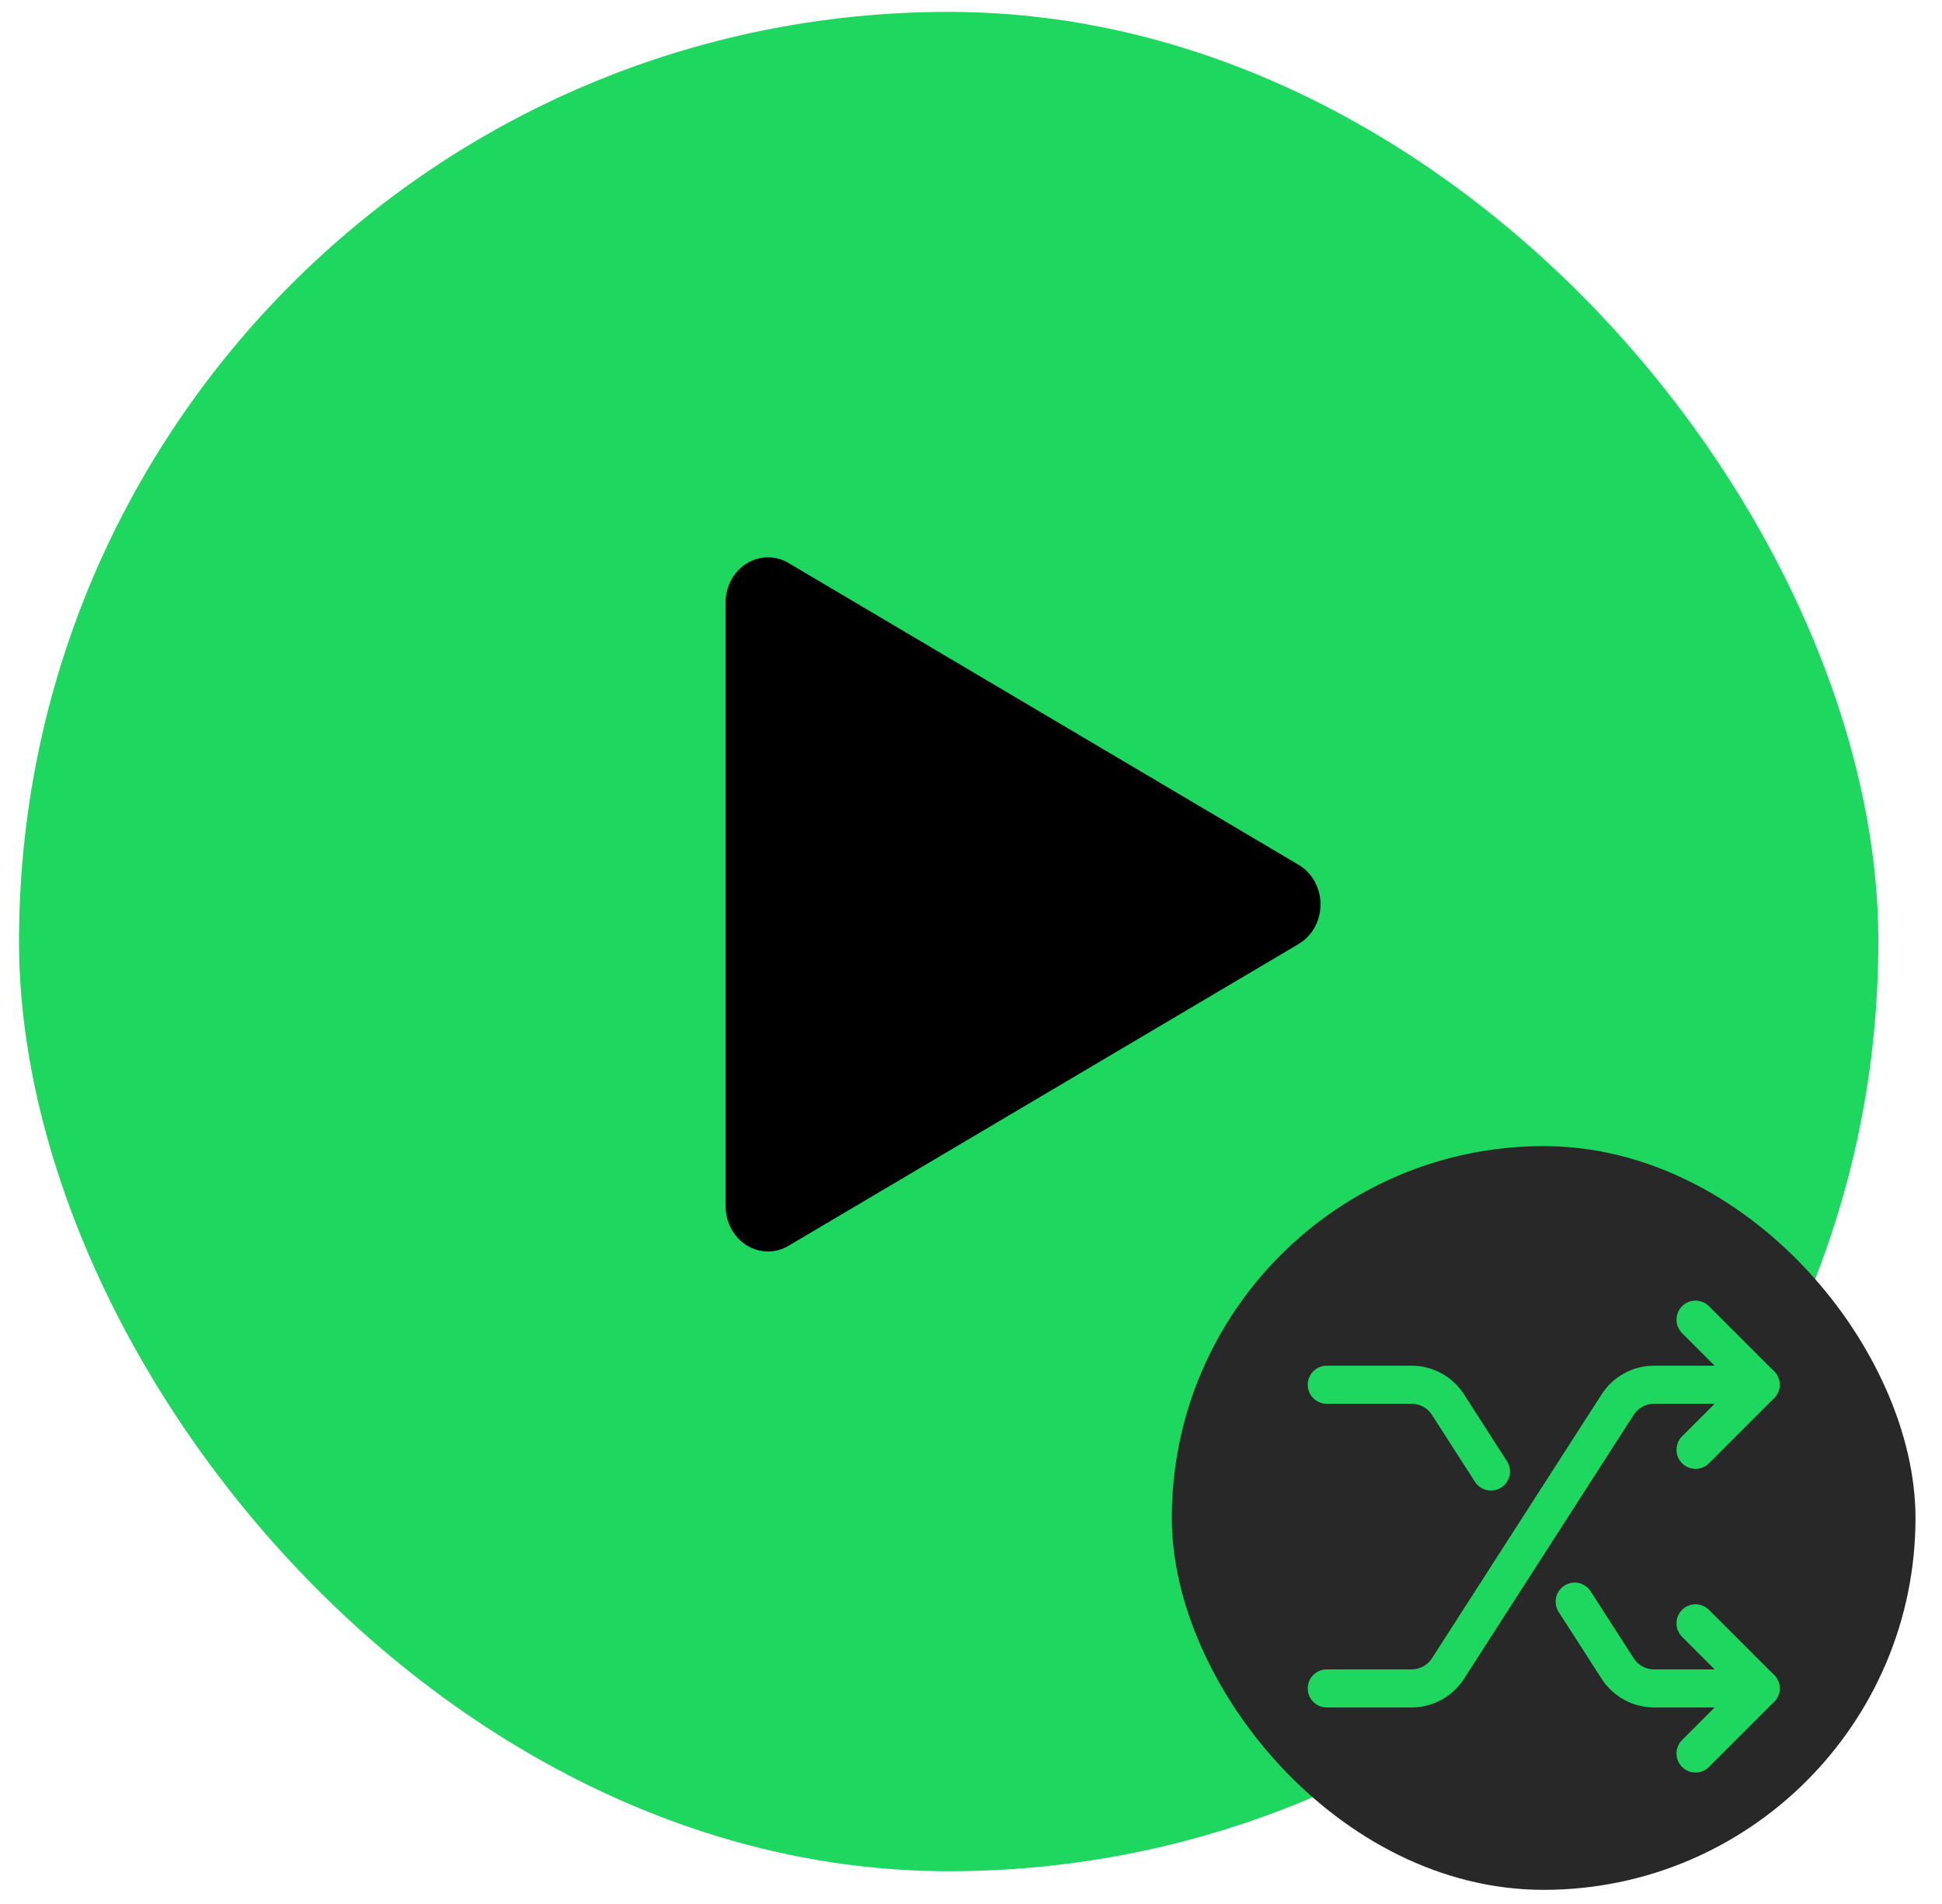 <svg width="51" height="50" viewBox="0 0 51 50" fill="none" xmlns="http://www.w3.org/2000/svg">
<rect x="0.5" y="0.312" width="48.828" height="48.828" rx="24.414" fill="#1ED75F"/>
<path d="M19.055 15.823C19.055 15.621 19.103 15.423 19.194 15.246C19.494 14.673 20.171 14.466 20.708 14.785L34.107 22.712C34.289 22.82 34.439 22.98 34.539 23.174C34.839 23.747 34.643 24.47 34.107 24.788L20.708 32.715C20.545 32.812 20.358 32.864 20.168 32.865C19.553 32.865 19.055 32.333 19.055 31.678V15.823Z" fill="#000000"/>
<rect x="30.773" y="30.098" width="19.531" height="19.531" rx="9.766" fill="#282828"/>
<path d="M34.843 44.339H37.069C37.26 44.339 37.447 44.291 37.615 44.2C37.782 44.108 37.924 43.976 38.027 43.816L40.254 40.352L42.482 36.887C42.585 36.727 42.727 36.595 42.894 36.503C43.061 36.412 43.249 36.364 43.439 36.364H46.236M46.236 44.339H43.44C43.249 44.339 43.061 44.291 42.894 44.2C42.727 44.108 42.585 43.976 42.482 43.816L41.353 42.06" stroke="#1ED75F" stroke-linecap="round" stroke-linejoin="round"/>
<path d="M34.843 36.364H37.069C37.26 36.364 37.447 36.412 37.615 36.503C37.782 36.594 37.924 36.727 38.027 36.887L39.155 38.643" stroke="#1ED75F" stroke-linecap="round" stroke-linejoin="round"/>
<path d="M44.527 34.655L46.236 36.364L44.527 38.073M44.527 42.63L46.236 44.339L44.527 46.048" stroke="#1ED75F" stroke-linecap="round" stroke-linejoin="round"/>
</svg>
